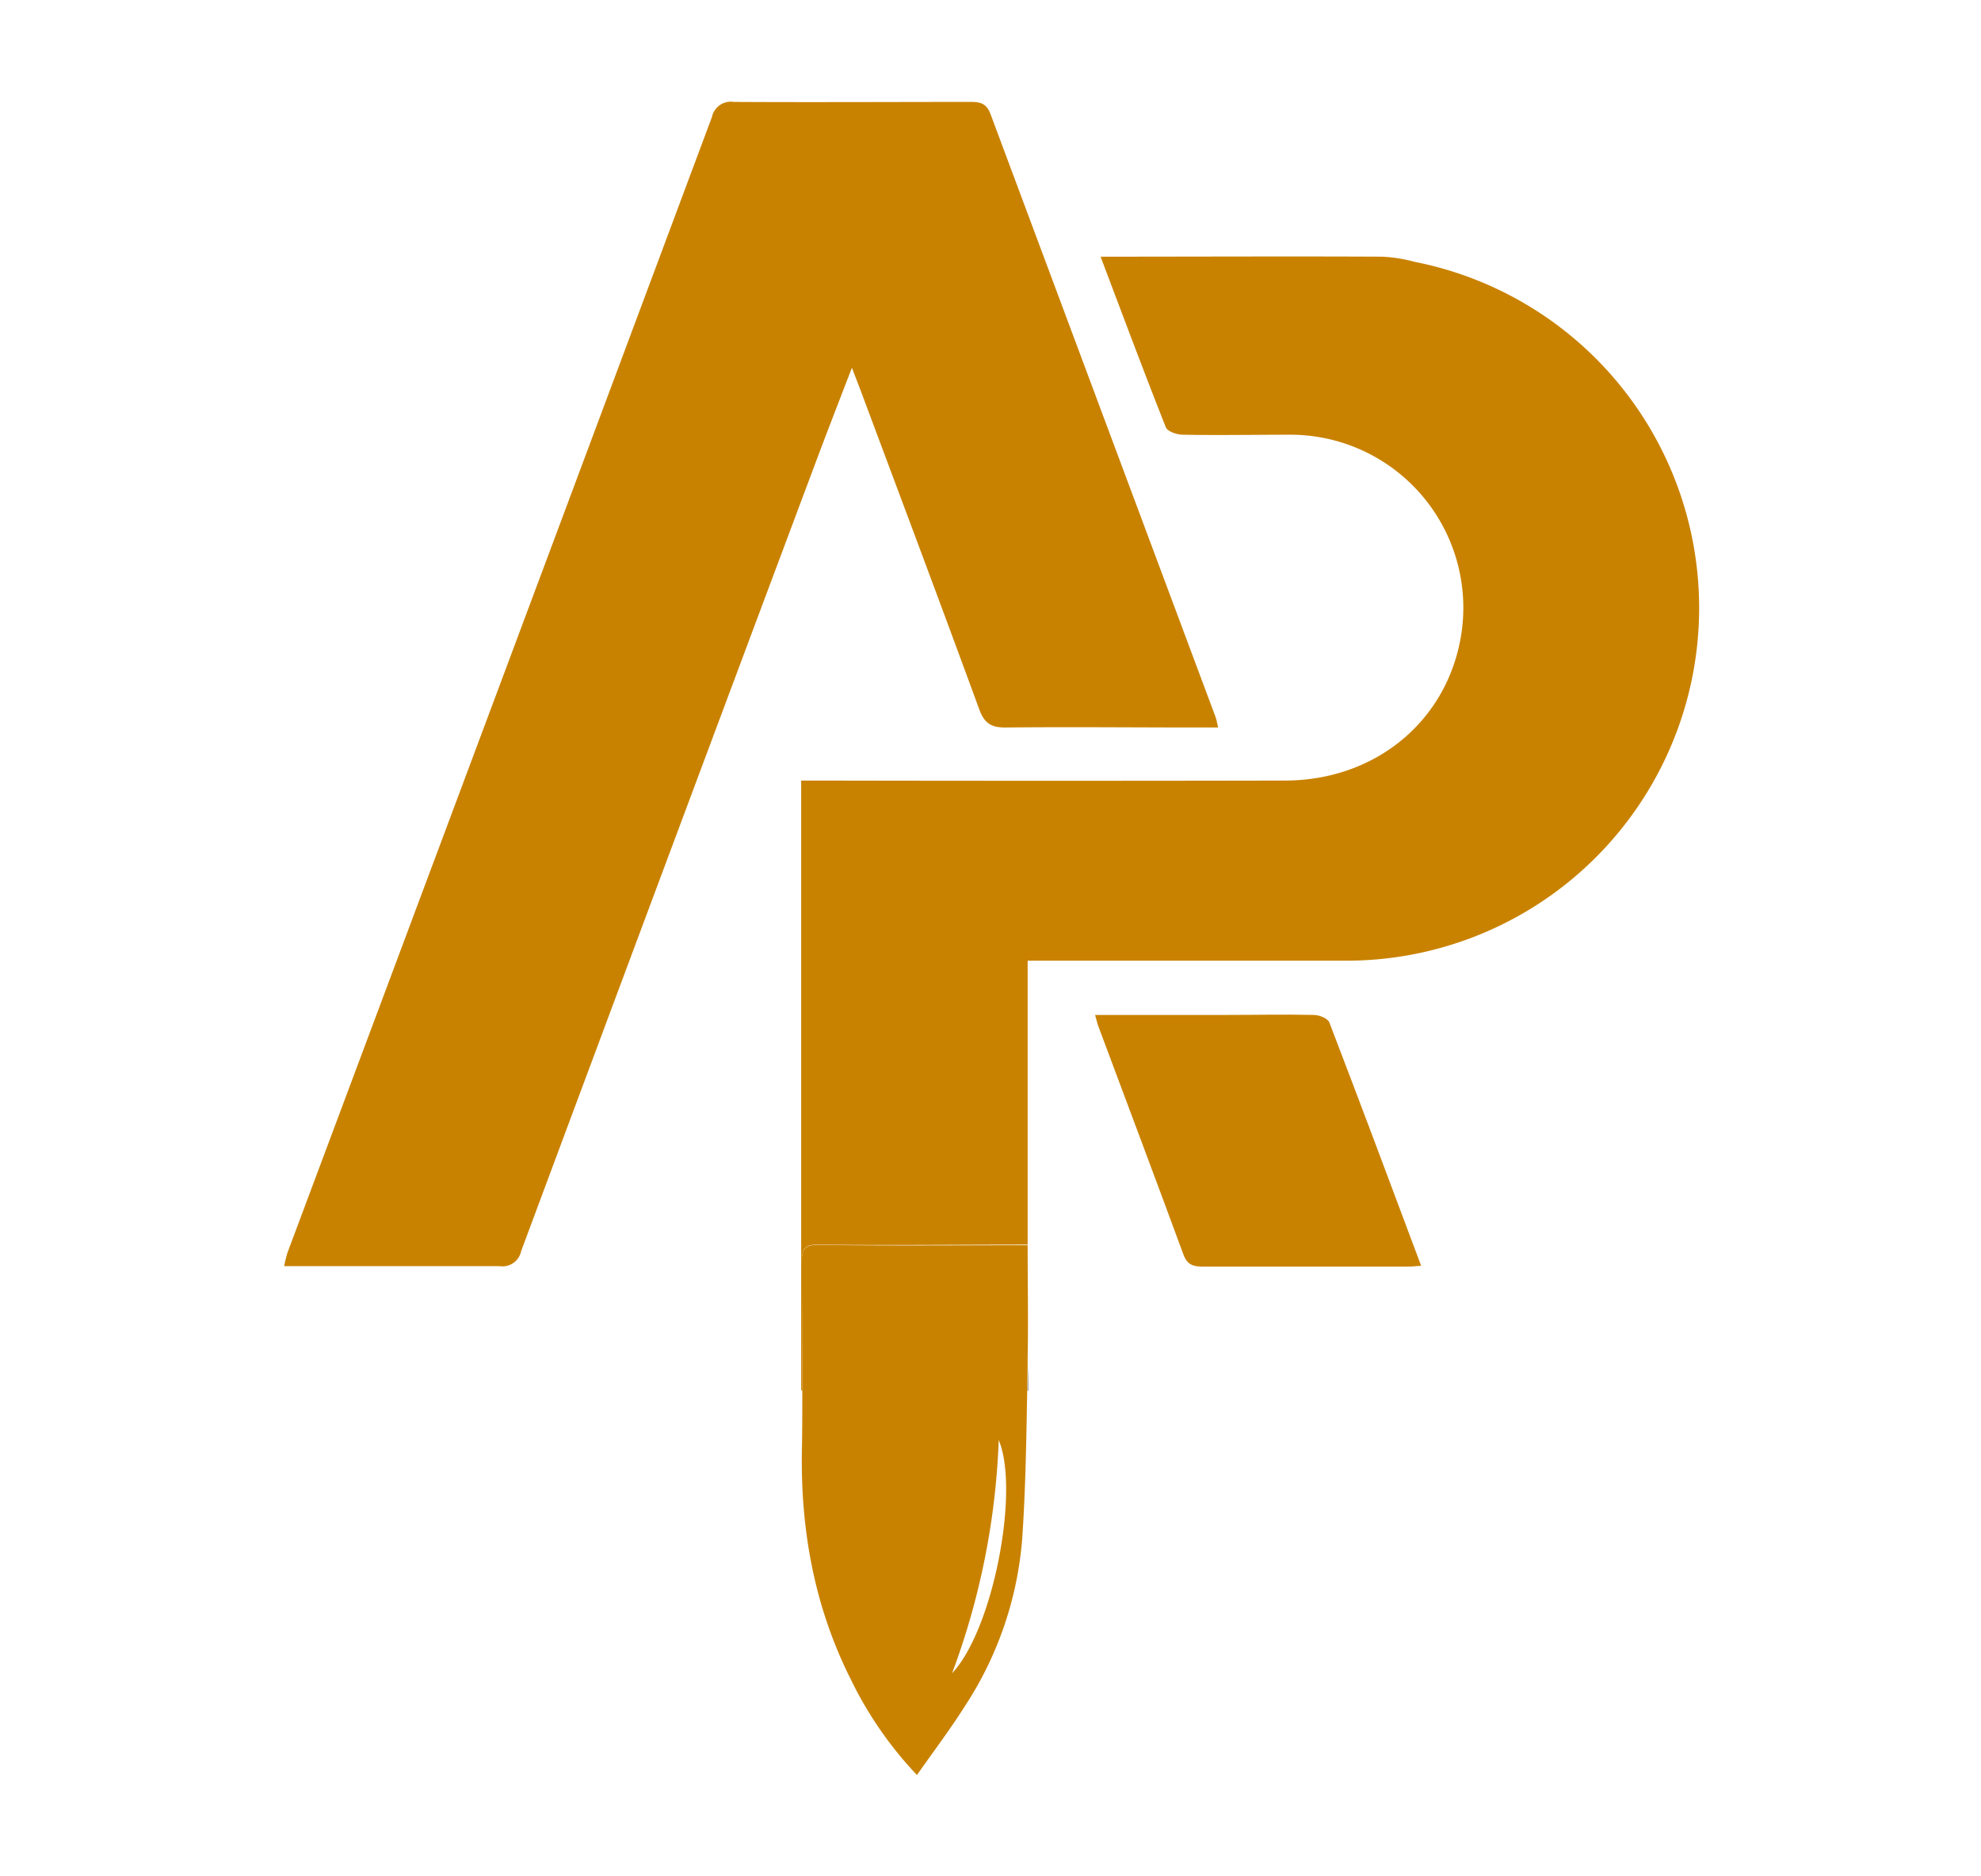 <svg xmlns="http://www.w3.org/2000/svg" viewBox="0 0 264 250"><defs><style>.cls-1{fill:none;}.cls-2{fill:#c98200;}</style></defs><title>Logo</title><g id="Upper"><path class="cls-1" d="M133.1,191.77a98.83,98.83,0,0,1-6.17,31.17C132.47,217.05,136,198.3,133.1,191.77Z"/><path d="M137,185.29v-3.41l-.06,3.41Z"/><path class="cls-2" d="M188.42,34.86a20.28,20.28,0,0,0-4.2-.66c-12.4-.06-24.8,0-37.55,0,2.92,7.71,5.73,15.25,8.69,22.72.22.57,1.48,1,2.26,1,4.82.09,9.64,0,14.47,0a23.06,23.06,0,0,1,22.5,27.45C192.44,96.45,183,104,171.22,104q-30.94.06-61.9,0h-2.55v81.26h.15c0-5.74,0-11.48-.06-17.22,0-1.65.41-2.23,2.19-2.21,9.17.11,18.33,0,27.9,0V128h3c13,0,26.09,0,39.13,0a47,47,0,0,0,9.3-93.14Z"/><path class="cls-2" d="M113.53,49c.54,1.41.91,2.36,1.27,3.31,5.25,14.06,10.54,28.11,15.7,42.2.7,1.92,1.66,2.45,3.59,2.42,8.46-.09,16.92,0,25.38,0h2.87c-.18-.75-.23-1.06-.33-1.35q-15-40.17-30-80.36c-.54-1.45-1.36-1.64-2.66-1.64-10.52,0-21,.06-31.56,0a2.57,2.57,0,0,0-2.91,2Q66.65,91.19,38.32,166.88a16.14,16.14,0,0,0-.45,1.82c9.76,0,19.24,0,28.73,0a2.53,2.53,0,0,0,2.85-2Q89,114.2,108.66,61.72C110.2,57.6,111.8,53.5,113.53,49Z"/><path class="cls-2" d="M175.14,135.23c-3.94-.09-7.9,0-11.85,0H145.94c.23.8.3,1.18.44,1.53,3.78,10.13,7.6,20.25,11.33,30.39.53,1.44,1.39,1.62,2.69,1.61,9.09,0,18.17,0,27.25,0,.5,0,1-.06,1.74-.11-4.12-11-8.11-21.69-12.21-32.36C177,135.7,175.85,135.25,175.14,135.23Z"/><path class="cls-2" d="M109.05,165.86c-1.78,0-2.2.56-2.19,2.21,0,5.74.07,11.48.06,17.22,0,2.73,0,5.46-.06,8.19-.15,10.63,1.74,20.78,6.53,30.29a50.41,50.41,0,0,0,8.81,12.73c2.23-3.18,4.45-6.11,6.41-9.21a47.48,47.48,0,0,0,7.61-22.18c.45-6.59.56-13.21.67-19.82l.06-3.41c0-.31,0-.61,0-.91.1-4.94,0-9.88,0-15.06h0C127.38,165.91,118.22,166,109.05,165.86Zm24,25.91c2.89,6.53-.63,25.28-6.17,31.17A98.83,98.83,0,0,0,133.1,191.77Z"/></g></svg>